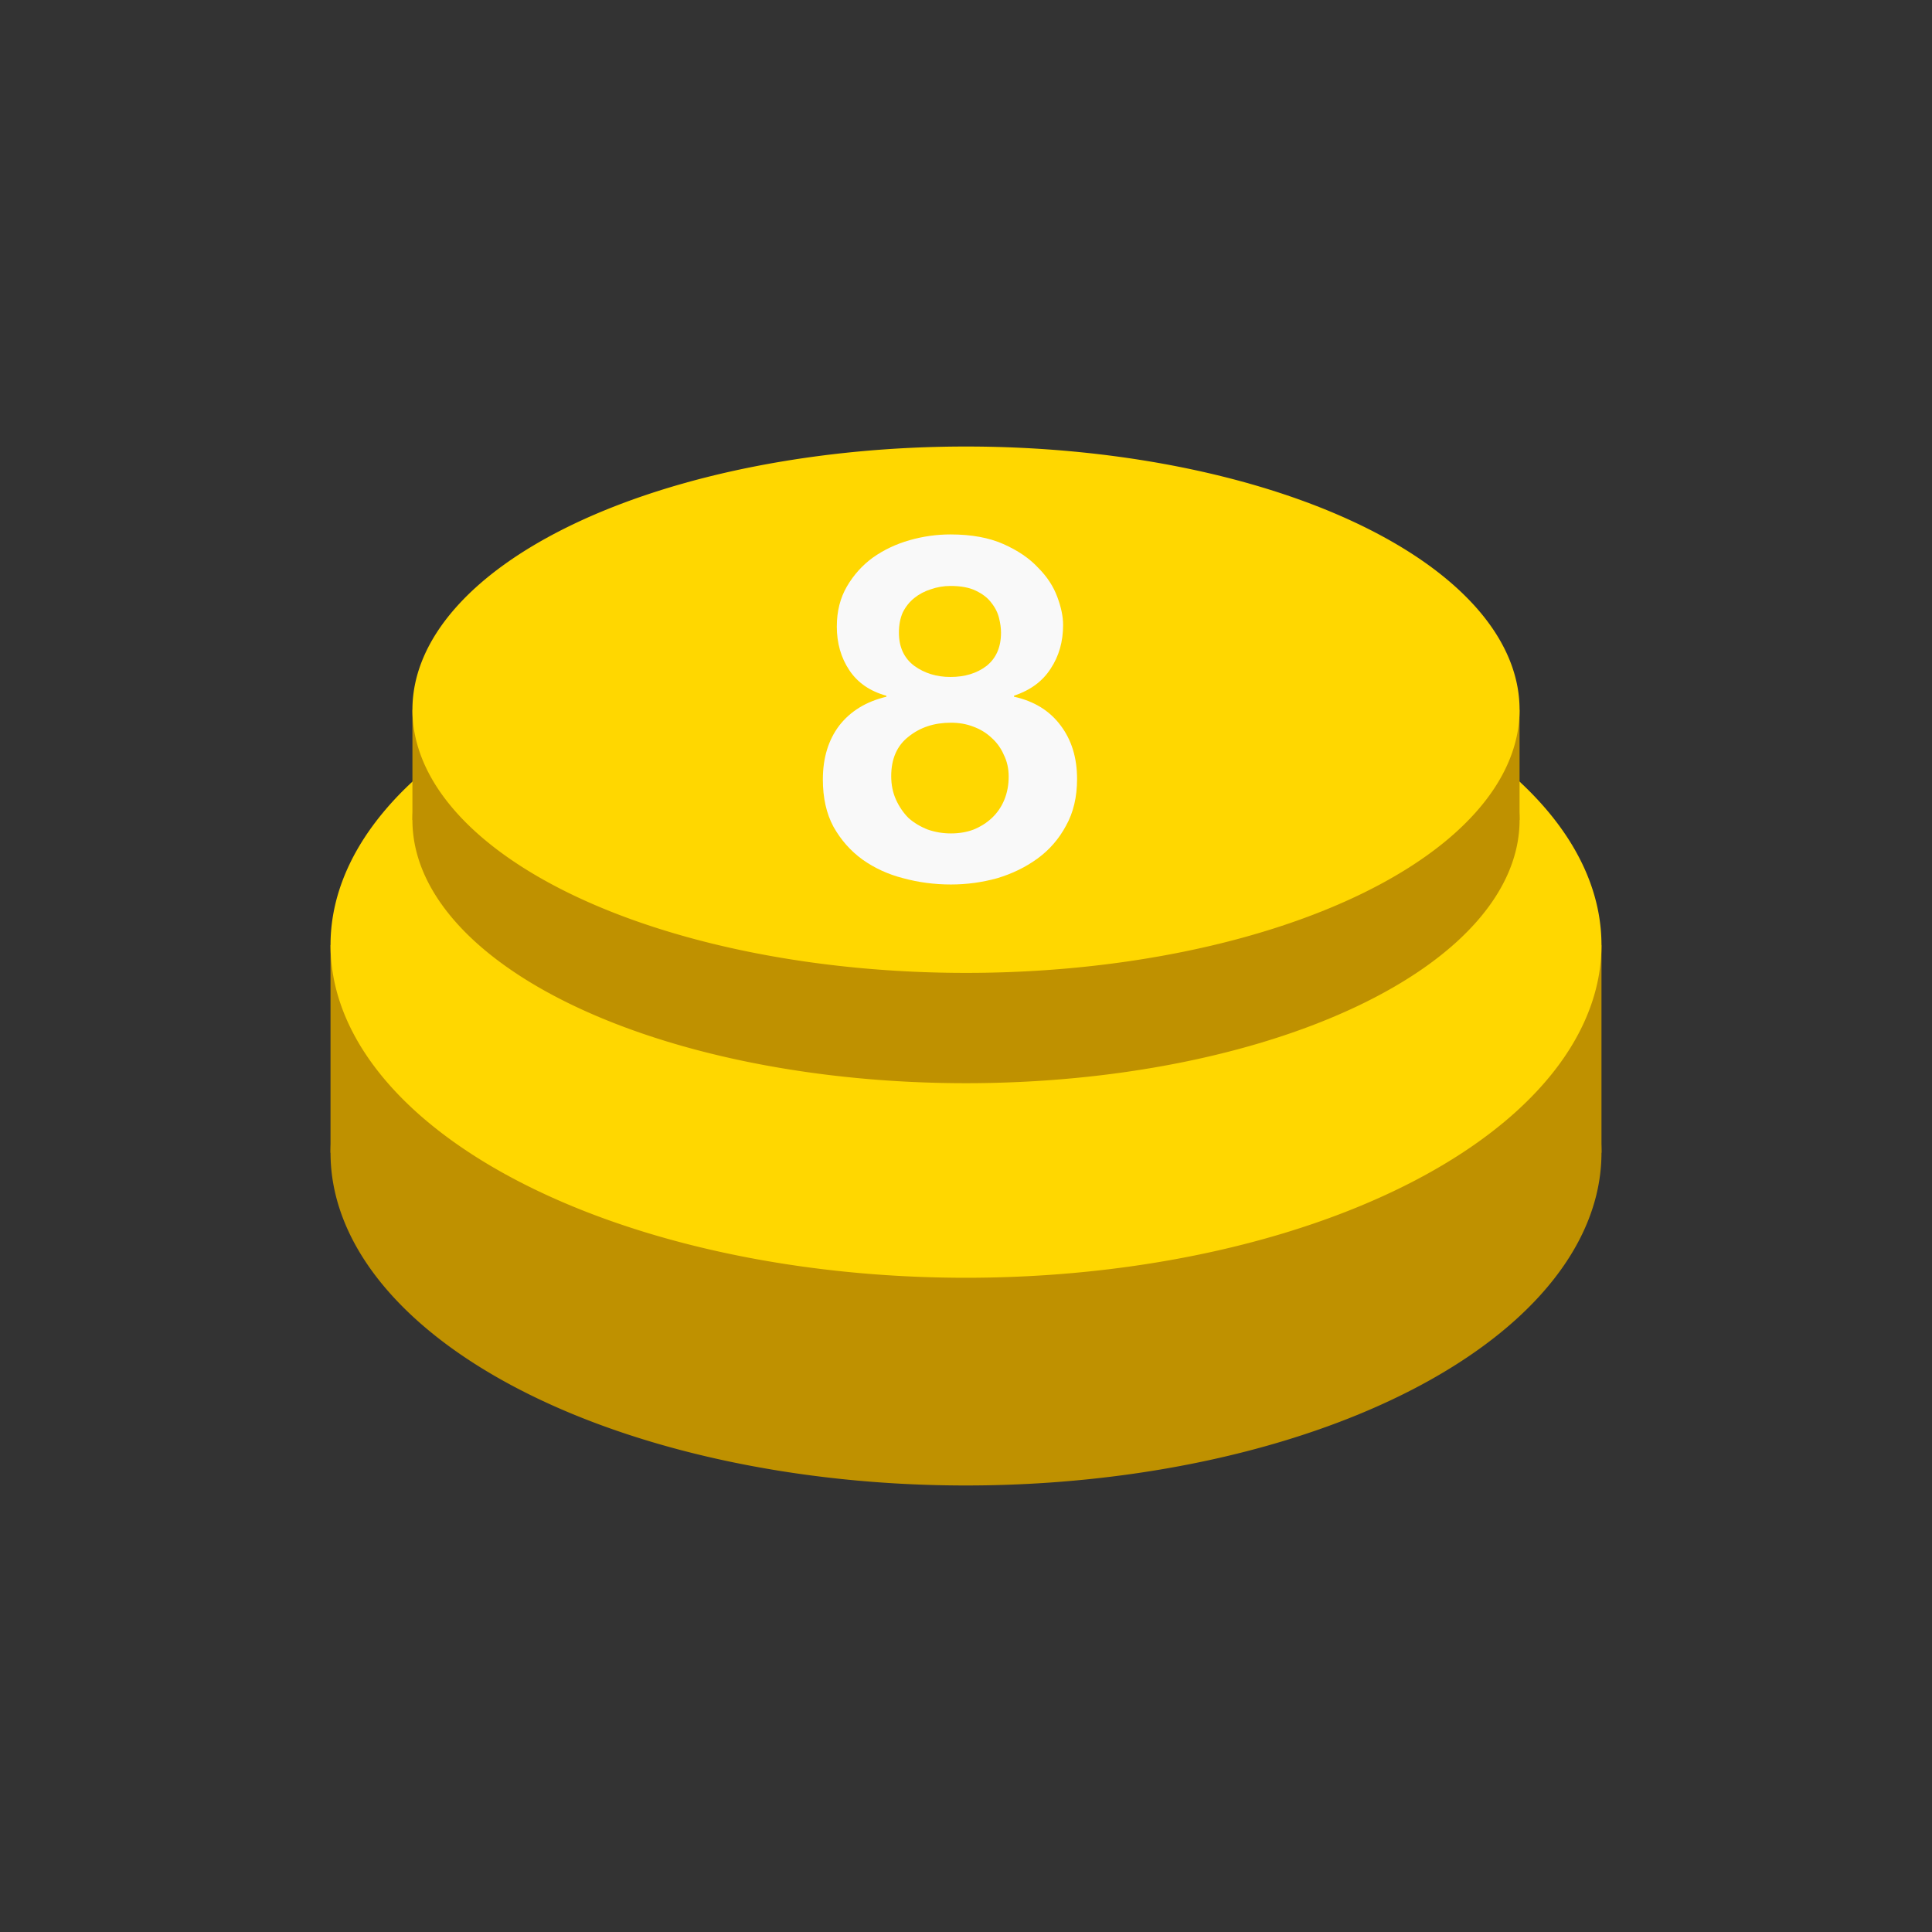 <?xml version="1.0" encoding="UTF-8" standalone="no"?>
<!-- Created with Inkscape (http://www.inkscape.org/) -->

<svg
   width="100"
   height="100"
   viewBox="0 0 100 100"
   version="1.1"
   id="svg1"
   xml:space="preserve"
   inkscape:version="1.3.2 (091e20ef0f, 2023-11-25)"
   sodipodi:docname="boton8.svg"
   xmlns:inkscape="http://www.inkscape.org/namespaces/inkscape"
   xmlns:sodipodi="http://sodipodi.sourceforge.net/DTD/sodipodi-0.dtd"
   xmlns="http://www.w3.org/2000/svg"
   xmlns:svg="http://www.w3.org/2000/svg"><rect x="0" y="0" width="100" height="100" fill="#333333" stroke="none"/><sodipodi:namedview
     id="namedview1"
     pagecolor="#ffffff"
     bordercolor="#000000"
     borderopacity="0.25"
     inkscape:showpageshadow="2"
     inkscape:pageopacity="0.0"
     inkscape:pagecheckerboard="false"
     inkscape:deskcolor="#d1d1d1"
     inkscape:document-units="px"
     inkscape:zoom="4.0837033"
     inkscape:cx="45.17958"
     inkscape:cy="67.2184"
     inkscape:window-width="1920"
     inkscape:window-height="1011"
     inkscape:window-x="0"
     inkscape:window-y="0"
     inkscape:window-maximized="1"
     inkscape:current-layer="layer8" /><defs
     id="defs1" /><g
     inkscape:groupmode="layer"
     id="layer2"
     inkscape:label="Fondo"
     style="display:inline" /><g
     inkscape:groupmode="layer"
     id="layer8"
     inkscape:label="Botones"
     style="display:inline"><path
       id="path1-2"
       style="fill:#bf9100;stroke-width:0.151"
       d="M 82.892,59.666 A 32.892,17.222 0 0 1 50,76.888 32.892,17.222 0 0 1 17.108,59.666 32.892,17.222 0 0 1 50,42.444 32.892,17.222 0 0 1 82.892,59.666 Z" /><path
       id="rect2"
       style="fill:#bf9100;stroke-width:0.151"
       d="M 17.108,59.666 H 82.892 V 48.914 H 17.108 Z" /><path
       id="path1"
       style="fill:#ffd700;stroke-width:0.151"
       d="M 82.892,48.914 A 32.892,17.222 0 0 1 50,66.137 32.892,17.222 0 0 1 17.108,48.914 32.892,17.222 0 0 1 50,31.692 32.892,17.222 0 0 1 82.892,48.914 Z" /><path
       id="path1-7-2"
       style="fill:#bf9100;stroke-width:0.126"
       d="M 78.653,42.444 A 28.653,13.623 0 0 1 50,56.066 28.653,13.623 0 0 1 21.347,42.444 28.653,13.623 0 0 1 50,28.821 28.653,13.623 0 0 1 78.653,42.444 Z" /><path
       id="rect3"
       style="fill:#bf9100;stroke-width:0.159"
       d="m 21.347,36.734 h 57.305 v 5.709 H 21.347 Z" /><path
       id="path1-7"
       style="fill:#ffd700;stroke-width:0.126"
       d="M 78.653,36.734 A 28.653,13.623 0 0 1 50,50.357 28.653,13.623 0 0 1 21.347,36.734 28.653,13.623 0 0 1 50,23.112 28.653,13.623 0 0 1 78.653,36.734 Z" /><path
       d="m 46.528,32.747 q 0,-0.598 0.199,-1.047 0.224,-0.449 0.598,-0.748 0.374,-0.299 0.847,-0.449 0.498,-0.174 1.022,-0.174 0.822,0 1.321,0.249 0.523,0.249 0.798,0.623 0.299,0.374 0.399,0.798 0.1,0.399 0.1,0.748 0,1.122 -0.748,1.72 -0.748,0.573 -1.869,0.573 -1.072,0 -1.869,-0.573 -0.798,-0.598 -0.798,-1.72 z m -3.215,-0.324 q 0,1.296 0.648,2.268 0.648,0.972 1.919,1.321 v 0.05 q -1.57,0.374 -2.442,1.495 -0.847,1.122 -0.847,2.791 0,1.421 0.548,2.442 0.573,1.022 1.495,1.695 0.947,0.673 2.118,0.972 1.196,0.324 2.467,0.324 1.221,0 2.393,-0.324 1.171,-0.349 2.094,-1.022 0.922,-0.673 1.47,-1.695 0.573,-1.022 0.573,-2.418 0,-1.645 -0.847,-2.766 -0.847,-1.146 -2.418,-1.495 v -0.05 q 1.271,-0.424 1.894,-1.396 0.648,-0.972 0.648,-2.268 0,-0.648 -0.299,-1.446 -0.299,-0.822 -0.997,-1.52 -0.673,-0.723 -1.794,-1.221 -1.122,-0.498 -2.741,-0.498 -1.072,0 -2.118,0.299 -1.047,0.299 -1.894,0.897 -0.822,0.598 -1.346,1.495 -0.523,0.897 -0.523,2.069 z m 2.816,7.751 q 0,-1.346 0.897,-2.044 0.897,-0.723 2.193,-0.723 0.623,0 1.146,0.199 0.548,0.199 0.947,0.573 0.424,0.374 0.648,0.897 0.249,0.498 0.249,1.122 0,0.648 -0.224,1.196 -0.224,0.548 -0.648,0.947 -0.399,0.374 -0.947,0.598 -0.523,0.199 -1.171,0.199 -0.623,0 -1.196,-0.199 -0.573,-0.224 -0.997,-0.598 -0.399,-0.399 -0.648,-0.947 -0.249,-0.548 -0.249,-1.221 z"
       id="text1"
       style="font-weight:bold;font-size:24.923px;font-family:'Helvetica Neue';-inkscape-font-specification:'Helvetica Neue, Bold';fill:#f9f9f9;stroke-width:0.143"
       aria-label="8" /></g><g
     inkscape:label="Iconos"
     inkscape:groupmode="layer"
     id="layer1" /></svg>
